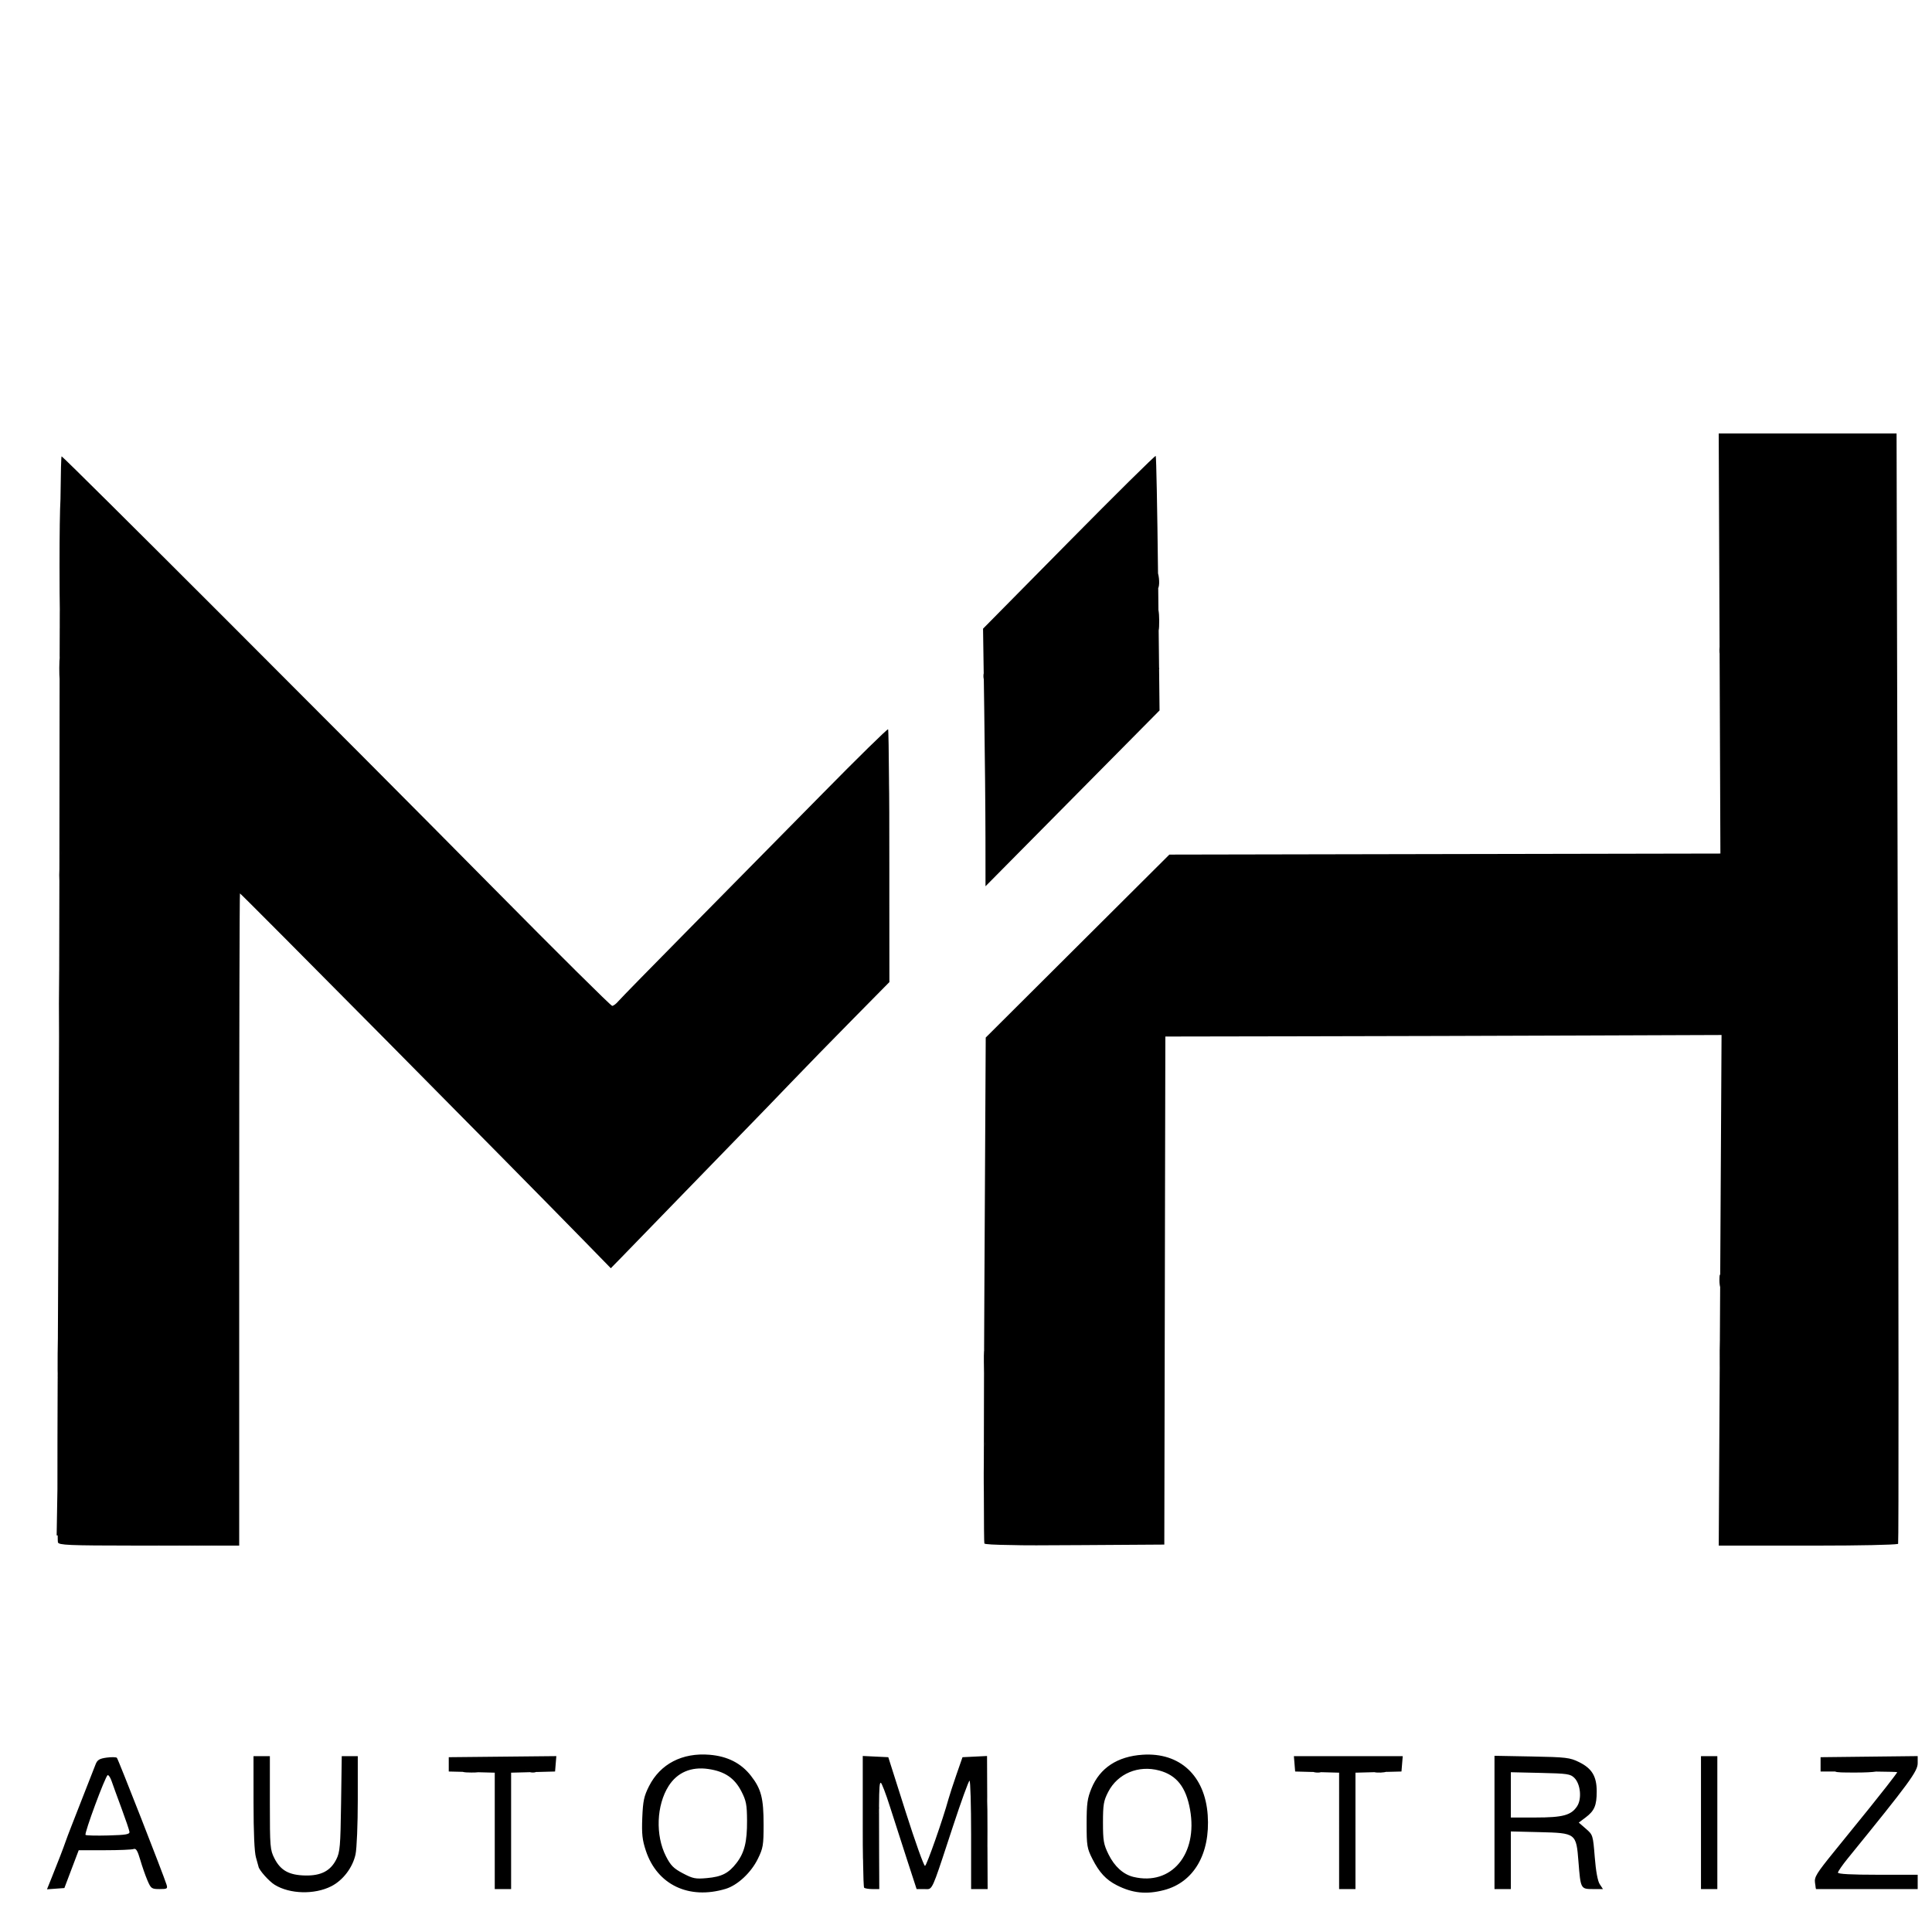 <svg width="945" height="945" viewBox="0 0 945 945" fill="none" xmlns="http://www.w3.org/2000/svg">
<path d="M558.92 858.29C577.1 857.1 589.4 868.53 590.73 887.84C592.03 906.79 583.92 920.7 569.37 924.49C560.75 926.74 553.91 926.04 546.22 922.11C541 919.45 537.67 915.86 534.35 909.3C531.7 904.07 531.5 902.83 531.5 892.08C531.5 882.19 531.85 879.66 533.87 874.75C537.98 864.75 546.58 859.1 558.92 858.29ZM317.45 873.68C322.97 862.77 333.75 857.19 347.1 858.31C355.859 859.04 362.5 862.42 367.31 868.59C372.33 875.03 373.5 879.56 373.5 892.5C373.5 902.53 373.25 904 370.69 909.21C367.36 916.01 360.74 922.16 354.9 923.91C336.931 929.3 321.45 921.89 315.92 905.271C314.16 899.961 313.84 897.09 314.16 889.11C314.5 880.85 314.99 878.56 317.45 873.68ZM132 881.79C132 903.44 132.11 904.801 134.25 909.021C137.23 914.89 141.38 917.19 149.29 917.36C157.02 917.52 161.66 915.12 164.5 909.47C166.29 905.91 166.53 903.11 166.83 882.25L167.16 859H175V880.45C175 892.25 174.51 904.19 173.91 906.99C172.52 913.48 167.75 919.75 161.99 922.65C153.79 926.79 141.73 926.47 134.36 921.91C131.55 920.18 126.661 914.67 126.44 913C126.4 912.72 125.84 910.7 125.19 908.5C124.44 905.94 124.01 896.29 124.01 881.75L124 859H132V881.79ZM52.17 859.7C54.549 859.38 56.799 859.43 57.18 859.81C57.81 860.46 79.9 916.879 81.43 921.75C82.08 923.83 81.83 924 78.03 924C74.16 924 73.83 923.76 72.11 919.75C71.11 917.41 69.52 912.87 68.59 909.66C67.29 905.21 66.53 903.97 65.37 904.41C64.52 904.74 58.14 905 51.17 905H38.5L34.99 914.25L31.49 923.5L27.24 923.81L22.98 924.12L25.12 918.81C28.26 911.03 31.03 903.85 32 901C32.47 899.62 33.74 896.25 34.82 893.5C35.9 890.75 38.8 883.33 41.27 877C43.739 870.67 46.23 864.33 46.8 862.89C47.63 860.81 48.71 860.17 52.17 859.7ZM428.118 886.567C428.871 887.5 429.754 886.873 429.96 885.16C429.94 890.15 429.96 896.98 430 906.25L430.08 924H426.71C424.85 924 423.03 923.7 422.67 923.33C422.45 923.12 422.26 917.91 422.13 910.07C422.222 912.942 422.375 914.908 422.627 916.221C422.053 913.217 422 906.8 422 893.95C422 892.102 422.004 890.395 422.007 888.819C422.005 889.84 422.001 890.916 422 892.05V858.9L434.49 859.5L442.99 886.23C447.67 900.94 451.93 912.829 452.46 912.66C453.31 912.4 461.29 889.64 463.92 880C464.45 878.08 466.21 872.67 467.83 868L470.79 859.5L476.79 859.21L482.79 858.91L482.89 881.05C482.867 880.157 482.84 879.357 482.809 878.641C482.954 882.02 483 887.267 483 895.26C483 902.747 482.976 907.758 482.865 911.146C482.933 909.09 482.972 906.435 482.99 902.99L483.08 924H475V897.5C475 882.926 474.65 871.009 474.23 871C473.81 871 470.17 881.01 466.15 893.25C457.61 919.21 456.44 923.39 454.3 923.96C453.89 924.08 453.45 924.05 452.91 924.03C452.64 924.01 452.35 924 452.04 924H448.34L443.7 909.75C441.14 901.91 437.37 890.21 435.32 883.75C433.27 877.29 431.24 872 430.8 872C430.26 872 430.02 873.927 429.96 883.482C429.986 883.74 430 884.038 430 884.38C430 886.66 428.974 887.623 428.118 886.567ZM271.81 862.73L271.5 866.5L262.21 866.75C262.444 866.656 262.649 866.535 262.821 866.392C261.529 867.468 258.277 867.068 256.719 865.589C257.345 866.184 258.244 866.608 259.18 866.83L250 867.07V924H242V867.07L233.944 866.86C233.047 866.965 231.967 867 230.58 867C228.595 867 227.214 866.924 226.317 866.669L219.5 866.5V859.5L272.12 858.97L271.81 862.73ZM685.5 866.5L678.05 866.69C678.245 866.648 678.433 866.599 678.611 866.55C676.747 867.067 673.867 867.196 672.236 866.83L663 867.07V895.53C663 889.977 662.983 885.912 662.92 882.918C662.986 886.068 663 890.404 663 896.41V924H655V896.62C655 894.193 655.001 892.028 655.005 890.098C655.002 891.734 655 893.539 655 895.53V867.07L646.14 866.83C644.508 867.313 641.448 866.881 641.045 865.818C641.195 866.22 641.72 866.53 642.4 866.74L633.5 866.5L632.88 859H686.12L685.5 866.5ZM749.25 859.15C766.079 859.47 767.88 859.69 772.35 861.89C778.67 865 780.99 868.84 781 876.2C781 883.13 779.89 885.74 775.55 888.99L772.23 891.48L775.7 894.49C779.13 897.46 779.18 897.64 780.04 908.35C780.59 915.239 781.47 920.079 782.47 921.6L784.05 924H779.13C773.17 924 773.12 923.9 772.08 910.68C770.98 896.65 770.9 896.6 752.97 896.15L739 895.81V909.06C739 909.776 738.997 910.44 738.996 911.057C738.997 910.689 739 910.303 739 909.9V924H731V858.81L749.25 859.15ZM840 924H832V859H840V924ZM938 862.43C938 866.4 933.93 871.95 903.75 909.07C901.14 912.28 899 915.38 899 915.96C899 916.65 905.62 917 918.5 917H938V924H888.23L888.12 923.25C888.718 923.473 891.579 923.633 895.574 923.734C891.065 923.62 888.001 923.429 888 923.16C888 923.059 888.021 922.959 888.06 922.86L887.771 920.89C887.371 918.15 888.5 916.309 897.16 905.64C914.88 883.82 917.44 880.63 922.75 873.85C925.638 870.162 927.997 867.004 928 866.82C928 866.7 923.766 866.59 917.623 866.53C915.751 866.823 912.28 867 907.88 867C901.097 867 898.456 866.991 897.566 866.468C897.584 866.478 897.601 866.49 897.62 866.5H890.5V859.5L914.25 859.23L938 858.96V862.43ZM908.119 923.862C909.243 923.861 910.373 923.857 911.497 923.851C910.373 923.857 909.243 923.861 908.119 923.862ZM904.283 923.855C905.471 923.861 906.684 923.863 907.904 923.862C906.684 923.863 905.472 923.861 904.283 923.855ZM900.824 923.827C901.883 923.839 902.977 923.848 904.092 923.854C902.977 923.848 901.883 923.839 900.824 923.827ZM912.053 923.848C913.116 923.84 914.173 923.83 915.214 923.817C914.173 923.83 913.116 923.84 912.053 923.848ZM897.445 923.775C898.31 923.792 899.213 923.806 900.146 923.818C899.213 923.806 898.31 923.792 897.445 923.775ZM915.895 923.81C916.863 923.797 917.815 923.781 918.742 923.764C917.815 923.781 916.863 923.797 915.895 923.81ZM919.574 923.749C919.914 923.742 920.251 923.733 920.583 923.726C920.251 923.733 919.914 923.742 919.574 923.749ZM925.698 923.57C924.854 923.605 923.944 923.636 922.981 923.664C923.944 923.636 924.854 923.605 925.698 923.57ZM925.837 923.564C926.23 923.548 926.608 923.53 926.971 923.513C926.608 923.53 926.23 923.548 925.837 923.564ZM927.163 923.504C927.476 923.488 927.776 923.471 928.063 923.454C927.776 923.471 927.476 923.488 927.163 923.504ZM928.38 923.436C928.651 923.419 928.909 923.401 929.153 923.383C928.909 923.401 928.651 923.419 928.38 923.436ZM929.396 923.366C929.658 923.346 929.902 923.324 930.127 923.303C929.902 923.324 929.658 923.346 929.396 923.366ZM930.274 923.289C930.457 923.271 930.625 923.25 930.779 923.23C930.625 923.25 930.457 923.271 930.274 923.289ZM930.992 923.205C931.011 923.202 931.03 923.199 931.049 923.196C931.03 923.199 931.011 923.202 930.992 923.205ZM888.446 922.325C888.407 922.362 888.371 922.399 888.337 922.437C888.371 922.399 888.407 922.362 888.446 922.325ZM890.462 921.282C889.7 921.523 889.036 921.84 888.591 922.201C889.037 921.842 889.701 921.523 890.462 921.282ZM890.987 921.133C890.884 921.159 890.781 921.187 890.68 921.216C890.781 921.187 890.884 921.159 890.987 921.133ZM891.412 921.033C891.365 921.043 891.319 921.054 891.272 921.064C891.319 921.054 891.365 921.043 891.412 921.033ZM895.03 921.01C894.954 920.989 894.875 920.969 894.796 920.952C894.875 920.97 894.954 920.989 895.03 921.01ZM891.953 920.934C891.905 920.941 891.857 920.95 891.81 920.958C891.857 920.95 891.905 920.941 891.953 920.934ZM894.369 920.878C894.344 920.874 894.318 920.871 894.293 920.868C894.318 920.871 894.344 920.874 894.369 920.878ZM892.504 920.863C892.471 920.867 892.439 920.87 892.406 920.874C892.439 920.87 892.471 920.867 892.504 920.863ZM892.822 920.837C892.748 920.842 892.674 920.848 892.6 920.854C892.674 920.848 892.748 920.842 892.822 920.837ZM894.088 920.847C894.075 920.845 894.062 920.844 894.049 920.843C894.062 920.844 894.075 920.845 894.088 920.847ZM893.104 920.822C893.022 920.825 892.939 920.83 892.855 920.835C892.939 920.83 893.022 920.825 893.104 920.822ZM893.826 920.827C893.812 920.826 893.797 920.826 893.782 920.825C893.797 920.826 893.812 920.826 893.826 920.827ZM893.16 920.82C893.228 920.818 893.295 920.818 893.362 920.817C893.295 920.818 893.228 920.818 893.16 920.82ZM893.593 920.819C893.554 920.818 893.515 920.818 893.477 920.817C893.515 920.818 893.554 920.818 893.593 920.819ZM346.47 865.271C338.05 864.041 331.25 866.96 327.03 873.61C321.08 883 320.52 897.72 325.74 907.95C328.04 912.46 329.46 913.9 334.01 916.3C338.91 918.89 340.18 919.14 345.79 918.63C353.03 917.98 356.38 916.27 360.26 911.24C364.14 906.2 365.46 900.88 365.4 890.5C365.36 882.75 364.98 880.77 362.66 876.25C359.3 869.7 354.5 866.441 346.47 865.271ZM567.021 866.01C556.811 863.26 546.67 867.51 542.05 876.49C539.82 880.83 539.5 882.68 539.5 891.47C539.5 900.36 539.81 902.13 542.22 907.04C545.13 912.96 549.46 916.869 554.43 918.06C572.93 922.49 585.99 906.96 582.1 885.17C580.13 874.13 575.54 868.3 567.021 866.01ZM738.188 918.617C738.189 918.616 738.191 918.614 738.192 918.612C738.191 918.614 738.189 918.616 738.188 918.617ZM424.648 918.562C424.682 918.557 424.716 918.551 424.751 918.545C424.716 918.552 424.682 918.557 424.648 918.562ZM424.876 918.521C424.938 918.506 425.002 918.49 425.066 918.473C425.002 918.49 424.938 918.506 424.876 918.521ZM425.202 918.433C425.254 918.417 425.307 918.401 425.36 918.384C425.307 918.401 425.254 918.417 425.202 918.433ZM481.466 918.404C481.477 918.396 481.488 918.388 481.499 918.379C481.488 918.388 481.477 918.396 481.466 918.404ZM481.571 918.318C481.59 918.302 481.608 918.286 481.626 918.269C481.608 918.286 481.59 918.302 481.571 918.318ZM738.459 918.307C738.463 918.3 738.467 918.294 738.471 918.288C738.467 918.294 738.463 918.3 738.459 918.307ZM481.69 918.204C481.703 918.191 481.715 918.178 481.728 918.164C481.715 918.178 481.703 918.191 481.69 918.204ZM738.539 918.153C738.543 918.145 738.547 918.136 738.551 918.127C738.547 918.136 738.543 918.145 738.539 918.153ZM481.804 918.074C481.812 918.063 481.821 918.051 481.829 918.04C481.821 918.051 481.812 918.063 481.804 918.074ZM738.593 918.019C738.603 917.992 738.614 917.965 738.623 917.937C738.614 917.965 738.603 917.992 738.593 918.019ZM738.655 917.831C738.664 917.8 738.672 917.768 738.681 917.735C738.672 917.768 738.664 917.8 738.655 917.831ZM738.711 917.613C738.72 917.572 738.729 917.529 738.738 917.484C738.729 917.529 738.72 917.572 738.711 917.613ZM482.145 917.465C482.154 917.442 482.163 917.42 482.172 917.396C482.163 917.42 482.154 917.442 482.145 917.465ZM738.761 917.366C738.772 917.305 738.782 917.242 738.792 917.176C738.782 917.242 738.772 917.305 738.761 917.366ZM482.223 917.252C482.232 917.224 482.242 917.195 482.251 917.165C482.242 917.195 482.232 917.224 482.223 917.252ZM738.872 916.474C738.89 916.265 738.905 916.039 738.918 915.793C738.905 916.039 738.89 916.265 738.872 916.474ZM422.761 916.818C422.787 916.92 422.815 917.017 422.843 917.108C422.815 917.017 422.787 916.92 422.761 916.818ZM482.304 916.988C482.312 916.958 482.32 916.928 482.328 916.896C482.32 916.928 482.312 916.958 482.304 916.988ZM422.646 916.312C422.677 916.468 422.708 916.613 422.742 916.75C422.708 916.613 422.676 916.468 422.646 916.312ZM482.373 916.719C482.392 916.638 482.41 916.555 482.428 916.467C482.41 916.555 482.392 916.638 482.373 916.719ZM482.56 915.663C482.521 915.951 482.479 916.209 482.433 916.44C482.479 916.209 482.521 915.951 482.56 915.663ZM482.572 915.568C482.584 915.475 482.596 915.379 482.607 915.28C482.596 915.379 482.584 915.475 482.572 915.568ZM738.935 915.438C738.943 915.235 738.952 915.02 738.958 914.793C738.952 915.02 738.943 915.235 738.935 915.438ZM482.68 914.567C482.688 914.474 482.695 914.379 482.703 914.281C482.695 914.379 482.688 914.474 482.68 914.567ZM738.964 914.567C738.971 914.288 738.976 913.99 738.98 913.673C738.976 913.99 738.971 914.288 738.964 914.567ZM482.761 913.477C482.768 913.362 482.774 913.245 482.78 913.125C482.774 913.245 482.768 913.362 482.761 913.477ZM738.984 913.429C738.988 913.129 738.99 912.812 738.992 912.479C738.99 912.812 738.988 913.129 738.984 913.429ZM482.809 912.569C482.826 912.202 482.842 911.812 482.856 911.396C482.842 911.812 482.826 912.202 482.809 912.569ZM54.61 871.25C54.01 869.46 53.13 868.12 52.67 868.28C51.549 868.652 41.132 896.785 41.84 897.51C42.15 897.81 47.15 897.94 52.95 897.78C61.63 897.55 63.47 897.23 63.32 896C63.22 895.17 61.47 890 59.43 884.5C57.39 879 55.22 873.04 54.61 871.25ZM655.016 886.517C655.011 887.346 655.008 888.232 655.006 889.177C655.008 888.232 655.011 887.346 655.016 886.517ZM739 877.93C738.999 877.784 738.997 877.641 738.996 877.501C738.999 877.76 739 878.029 739 878.31V889H751.03C764.46 889 768.52 887.9 771.41 883.5C773.79 879.87 773.1 872.66 770.09 869.64C768.14 867.69 766.689 867.47 753.48 867.18L739 866.85V877.93ZM427.932 886.299C427.954 886.336 427.977 886.372 428 886.406C427.977 886.372 427.954 886.336 427.932 886.299ZM427.759 885.974C427.81 886.083 427.863 886.184 427.917 886.275C427.863 886.184 427.81 886.083 427.759 885.974ZM656.79 873.775C655.381 874.231 655.081 875.294 655.018 886.187C655.083 875.309 655.385 874.234 656.785 873.777L656.79 873.775ZM422.021 884.5C422.019 884.977 422.016 885.47 422.014 885.979C422.016 885.47 422.019 884.977 422.021 884.5ZM422.039 882.23C422.036 882.506 422.034 882.787 422.031 883.075C422.034 882.787 422.036 882.506 422.039 882.23ZM429.736 882.591C429.734 882.587 429.733 882.583 429.73 882.579C429.733 882.583 429.734 882.587 429.736 882.591ZM662.912 882.549C662.902 882.093 662.888 881.663 662.875 881.257C662.888 881.663 662.902 882.093 662.912 882.549ZM429.688 882.509C429.672 882.485 429.657 882.463 429.641 882.441C429.657 882.463 429.672 882.485 429.688 882.509ZM429.49 882.289C429.481 882.282 429.472 882.276 429.463 882.27C429.472 882.276 429.481 882.282 429.49 882.289ZM428.447 882.177C428.386 882.189 428.323 882.205 428.257 882.222C428.323 882.205 428.386 882.189 428.447 882.177ZM428.647 882.143C428.609 882.148 428.57 882.155 428.53 882.162C428.57 882.155 428.609 882.148 428.647 882.143ZM429.201 882.156C429.164 882.147 429.125 882.138 429.085 882.133C429.125 882.138 429.164 882.147 429.201 882.156ZM428.838 882.125C428.807 882.126 428.776 882.129 428.744 882.132C428.776 882.129 428.807 882.126 428.838 882.125ZM428.926 882.123C428.966 882.123 429.005 882.126 429.042 882.13C429.005 882.127 428.966 882.123 428.926 882.123ZM662.863 880.865C662.849 880.482 662.832 880.122 662.815 879.783C662.832 880.122 662.849 880.482 662.863 880.865ZM422.07 879.825C422.066 880.104 422.061 880.391 422.057 880.686C422.061 880.391 422.066 880.104 422.07 879.825ZM662.795 879.35C662.787 879.205 662.778 879.064 662.77 878.928C662.778 879.064 662.787 879.205 662.795 879.35ZM662.756 878.718C662.75 878.634 662.743 878.551 662.737 878.471C662.743 878.551 662.75 878.634 662.756 878.718ZM422.108 877.93C422.103 878.14 422.097 878.357 422.093 878.579C422.097 878.357 422.103 878.14 422.108 877.93ZM482.796 878.358C482.778 877.973 482.759 877.613 482.738 877.277C482.759 877.613 482.778 877.973 482.796 878.358ZM738.993 877.277C738.991 877.126 738.989 876.979 738.986 876.836C738.989 876.979 738.991 877.126 738.993 877.277ZM482.731 877.177C482.709 876.819 482.684 876.488 482.657 876.185C482.684 876.488 482.709 876.819 482.731 877.177ZM422.16 876.208C422.154 876.382 422.147 876.562 422.141 876.746C422.147 876.562 422.154 876.382 422.16 876.208ZM662.544 876.684C662.538 876.644 662.531 876.606 662.524 876.567C662.531 876.606 662.538 876.644 662.544 876.684ZM738.979 876.554C738.976 876.428 738.973 876.305 738.969 876.185C738.973 876.305 738.976 876.428 738.979 876.554ZM482.6 875.584C482.609 875.674 482.619 875.767 482.628 875.862C482.619 875.767 482.609 875.674 482.6 875.584ZM738.957 875.845C738.951 875.689 738.943 875.539 738.936 875.395C738.943 875.539 738.951 875.689 738.957 875.845ZM738.93 875.286C738.92 875.119 738.909 874.96 738.897 874.808C738.909 874.96 738.92 875.119 738.93 875.286ZM422.22 874.874C422.214 874.977 422.207 875.081 422.202 875.188C422.207 875.081 422.214 874.977 422.22 874.874ZM738.889 874.692C738.878 874.562 738.865 874.437 738.853 874.317C738.865 874.437 738.878 874.562 738.889 874.692ZM479.97 874.338H479.971H479.97ZM738.84 874.195C738.825 874.064 738.807 873.94 738.79 873.822C738.807 873.94 738.825 874.064 738.84 874.195ZM738.713 873.38C738.693 873.283 738.671 873.193 738.648 873.109C738.671 873.193 738.693 873.283 738.713 873.38ZM482.206 873.587C482.2 873.573 482.194 873.559 482.188 873.545C482.194 873.559 482.2 873.573 482.206 873.587ZM482.106 873.373C482.103 873.367 482.1 873.361 482.097 873.354C482.1 873.361 482.103 873.367 482.106 873.373ZM482.057 873.29C482.044 873.271 482.032 873.254 482.02 873.237C482.032 873.254 482.044 873.271 482.057 873.29ZM481.966 873.173C481.949 873.154 481.932 873.137 481.914 873.121C481.932 873.137 481.949 873.154 481.966 873.173ZM481.717 873.016C481.776 873.031 481.831 873.058 481.885 873.099C481.831 873.058 481.775 873.031 481.717 873.016ZM738.632 873.044C738.61 872.969 738.586 872.9 738.562 872.836C738.586 872.9 738.61 872.969 738.632 873.044ZM481.693 873.01C481.663 873.004 481.631 873 481.6 873C481.631 873 481.663 873.004 481.693 873.01ZM738.135 872.251C738.294 872.321 738.428 872.491 738.54 872.771C738.428 872.491 738.295 872.321 738.135 872.251ZM738.063 872.227C738.05 872.223 738.037 872.222 738.023 872.22C738.037 872.222 738.05 872.223 738.063 872.227ZM423.492 870.639C423.473 870.633 423.454 870.625 423.436 870.62C423.454 870.625 423.473 870.633 423.492 870.639ZM423.123 870.629C423.118 870.631 423.112 870.632 423.106 870.634C423.112 870.632 423.118 870.631 423.123 870.629ZM423.319 870.603C423.335 870.604 423.35 870.607 423.365 870.609C423.35 870.607 423.335 870.604 423.319 870.603ZM423.24 870.604C423.23 870.605 423.219 870.604 423.209 870.605C423.219 870.604 423.23 870.605 423.24 870.604ZM671.87 866.732C671.914 866.746 671.96 866.76 672.007 866.772C671.96 866.76 671.914 866.746 671.87 866.732ZM671.611 866.639C671.666 866.662 671.723 866.684 671.784 866.705C671.723 866.684 671.666 866.662 671.611 866.639ZM671.413 866.542C671.459 866.568 671.507 866.593 671.56 866.616C671.507 866.593 671.459 866.568 671.413 866.542ZM680.313 865.608C680.105 865.992 679.475 866.307 678.634 866.543C679.465 866.31 680.091 866.003 680.306 865.624L680.313 865.608ZM671.301 866.475C671.319 866.487 671.338 866.499 671.357 866.511C671.338 866.499 671.319 866.487 671.301 866.475ZM671.162 866.359C671.177 866.375 671.194 866.39 671.211 866.405C671.194 866.39 671.177 866.375 671.162 866.359ZM262.977 866.243C263.018 866.198 263.057 866.152 263.093 866.104C263.057 866.152 263.018 866.198 262.977 866.243ZM671.113 866.304C671.123 866.316 671.133 866.329 671.145 866.341C671.133 866.329 671.123 866.316 671.113 866.304ZM897.333 866.275C897.344 866.289 897.357 866.302 897.37 866.315C897.357 866.302 897.344 866.289 897.333 866.275ZM671.063 866.23C671.073 866.246 671.082 866.263 671.093 866.278C671.082 866.263 671.073 866.246 671.063 866.23ZM897.27 866.184C897.28 866.202 897.291 866.22 897.304 866.237C897.291 866.22 897.28 866.202 897.27 866.184ZM671.024 866.146C671.032 866.169 671.041 866.191 671.053 866.213C671.041 866.191 671.032 866.169 671.024 866.146ZM263.28 865.75C263.236 865.873 263.176 865.987 263.102 866.092C263.176 865.987 263.237 865.874 263.28 865.75ZM919.104 866.084C919.11 866.078 919.114 866.073 919.118 866.067C919.114 866.073 919.109 866.078 919.104 866.084ZM919.132 866.046C919.141 866.03 919.148 866.016 919.15 866C919.148 866.016 919.14 866.03 919.132 866.046ZM897.173 865.809C897.174 865.836 897.175 865.863 897.178 865.889C897.175 865.863 897.174 865.836 897.173 865.809ZM641.024 865.755C641.027 865.765 641.03 865.776 641.033 865.786C641.03 865.776 641.027 865.765 641.024 865.755ZM897.175 865.666C897.173 865.696 897.172 865.726 897.172 865.755C897.172 865.726 897.173 865.696 897.175 865.666ZM641.006 865.67C641.007 865.675 641.008 865.68 641.009 865.685C641.008 865.68 641.007 865.675 641.006 865.67ZM897.187 865.563C897.184 865.586 897.18 865.608 897.178 865.63C897.18 865.608 897.184 865.586 897.187 865.563ZM256.554 865.42C256.599 865.469 256.646 865.518 256.694 865.565C256.645 865.518 256.599 865.469 256.554 865.42ZM237.552 865.45C237.574 865.433 237.595 865.416 237.617 865.398C237.595 865.416 237.574 865.433 237.552 865.45ZM897.26 865.182C897.24 865.265 897.224 865.344 897.21 865.419C897.224 865.344 897.24 865.264 897.26 865.182ZM224.97 865.351C224.971 865.36 224.972 865.369 224.974 865.378C224.972 865.369 224.971 865.36 224.97 865.351ZM256.408 865.249C256.442 865.291 256.476 865.333 256.512 865.374C256.476 865.333 256.442 865.291 256.408 865.249ZM224.955 865.115C224.955 865.156 224.957 865.197 224.959 865.236C224.957 865.197 224.955 865.156 224.955 865.115ZM256.23 865C256.269 865.062 256.311 865.122 256.355 865.182C256.311 865.122 256.269 865.062 256.23 865ZM897.37 864.75C897.338 864.869 897.308 864.982 897.281 865.089C897.308 864.982 897.338 864.869 897.37 864.75ZM238.12 864.978C238.14 864.96 238.159 864.943 238.179 864.926C238.159 864.943 238.14 864.96 238.12 864.978ZM224.986 864.695C224.979 864.75 224.971 864.804 224.967 864.856C224.972 864.804 224.979 864.75 224.986 864.695ZM238.415 864.71C238.463 864.665 238.512 864.62 238.561 864.574C238.512 864.62 238.463 864.665 238.415 864.71ZM225.032 864.418C225.019 864.483 225.009 864.546 224.999 864.607C225.009 864.546 225.019 864.483 225.032 864.418ZM238.78 864.363C238.9 864.247 239.024 864.126 239.15 864C239.024 864.127 238.9 864.247 238.78 864.363ZM225.355 863.275C225.224 863.656 225.123 863.999 225.056 864.308C225.124 863.999 225.225 863.656 225.355 863.275ZM225.61 862.58C225.524 862.802 225.447 863.014 225.377 863.215C225.447 863.014 225.525 862.802 225.61 862.58ZM29.58 244.188C29.73 230.402 29.92 223.147 30.14 223.21C31.39 223.63 170.24 362.45 241.71 434.75C272.835 466.235 298.802 491.992 299.43 492C300.05 492 301.4 490.99 302.43 489.75C303.47 488.51 319.21 472.42 337.41 454C355.62 435.58 384.76 406.02 402.17 388.33C419.574 370.646 434.07 356.419 434.39 356.72C434.57 356.91 434.75 367.46 434.86 383.38C434.848 382.567 434.833 381.803 434.818 381.084C434.979 388.912 435 402.177 435 424.63V441.79L435.03 480.37L417.2 498.44C407.39 508.37 393.55 522.57 386.43 530C379.32 537.42 371.02 546.01 368 549.08C364.98 552.15 350.35 567.21 335.5 582.54C320.65 597.86 306.31 612.64 303.63 615.37L298.77 620.33L286.16 607.41C250.423 570.813 117.913 437.023 117.37 437C117.17 437 117 508.77 117 596.5V756H72.97C103.235 756 110.179 755.807 110.928 754.785C110.172 755.807 103.148 756 72.42 756C71.651 756 70.897 755.998 70.156 755.998C70.593 755.998 71.034 756 71.481 756C70.92 756 70.366 755.998 69.819 755.998C68.627 755.997 67.472 755.997 66.352 755.995C33.199 755.976 28.835 755.744 28.33 754.42C28.28 754.29 28.24 753.11 28.21 751H27.71L28.09 728.5C28.08 713.98 28.12 694.3 28.21 671.91C28.287 674.864 28.45 676.477 28.726 677.361C28.074 675.264 28.058 669.064 28.36 650.63C28.33 651.96 28.31 653.24 28.3 654.45C28.32 650.09 28.34 645.66 28.37 641.17C28.56 608.256 28.739 558.739 28.879 506.88C28.686 485.896 28.962 461.876 29.72 451.82C29.349 456.73 29.091 464.97 28.95 474.56C28.99 459.816 29.009 445.121 29.039 430.797C28.942 429.192 28.95 427.151 29.05 425.076C29.07 408.005 29.09 391.523 29.1 376.2C29.11 360.41 29.12 345.68 29.15 332.1C29.154 332.144 29.158 332.188 29.162 332.231C29.046 330.915 29 329.132 29 326.73C29 324.264 29.116 322.081 29.316 320.423C29.262 320.866 29.212 321.347 29.17 321.86C29.19 313.46 29.22 305.55 29.24 298.14C29.347 305.285 29.525 310.027 29.777 312.57C29.328 308.01 29.12 296.377 29.12 276.51C29.12 260.673 29.286 249.375 29.58 244.188ZM481.22 715.672C481.22 703.146 481.25 688.202 481.31 671.72L481.35 674.5L481.24 666C481.194 661.686 481.341 659.361 481.673 659.157C481.534 659.24 481.427 659.69 481.35 660.5C481.39 650.94 481.44 640.96 481.49 630.71L482.15 507.5L527.06 462.75L571.97 418.01L706.74 417.75L841.5 417.5L841.18 336.719C841.154 335.824 841.153 334.816 841.17 333.679L841.11 319.81C841.118 319.868 841.13 319.923 841.14 319.975C841.06 319.53 841.024 318.816 841.021 317.81C841.018 317.278 841.047 316.752 841.1 316.26L841.09 314.75L840.68 212H927.67L928.31 483.13C928.37 506.24 928.42 528.71 928.46 550.18C928.42 530.42 928.37 509.83 928.32 488.7C928.68 634.74 928.73 754.63 928.43 755.12C928.428 755.123 928.423 755.125 928.42 755.128V755.13C928.39 755.18 928.14 755.23 927.7 755.28C927.952 755.251 928.138 755.219 928.26 755.188C926.377 755.636 909.409 756 889.16 756H840.69L841.17 668.74C841.167 668.434 841.162 668.123 841.16 667.81C841.118 662.6 841.152 658.21 841.253 654.858C841.249 654.991 841.244 655.124 841.24 655.26L841.37 631.12L841.38 629.57C841.415 629.705 841.454 629.826 841.491 629.935C841.211 629.133 841.015 627.61 841.03 626.08C841.05 624.187 841.13 623.378 841.41 623.429L842.06 506.25L773.28 506.5C735.45 506.65 674.24 506.82 637.25 506.88L570.01 507L569.846 584.232C569.825 597.978 569.792 614.34 569.75 633.82L569.5 755.5L529.25 755.76C510.221 755.885 500.16 755.927 494.855 755.727C494.959 755.731 495.063 755.736 495.17 755.74C486.2 755.62 481.731 755.37 481.48 754.97C481.341 754.741 481.251 745.414 481.23 729.899C481.21 728.545 481.192 727.076 481.18 725.5C481.155 721.939 481.17 718.604 481.22 715.672ZM494.005 755.689C494.244 755.701 494.495 755.712 494.757 755.723C494.495 755.712 494.244 755.701 494.005 755.689ZM493.158 755.644C493.324 755.654 493.496 755.663 493.675 755.673C493.496 755.663 493.324 755.654 493.158 755.644ZM492.446 755.594C492.552 755.602 492.662 755.609 492.774 755.617C492.662 755.609 492.552 755.602 492.446 755.594ZM491.802 755.537C491.862 755.543 491.923 755.549 491.985 755.555C491.923 755.549 491.862 755.543 491.802 755.537ZM491.206 755.47C491.269 755.478 491.334 755.484 491.4 755.492C491.334 755.484 491.269 755.478 491.206 755.47ZM490.737 755.4C490.767 755.405 490.798 755.409 490.829 755.414C490.798 755.409 490.767 755.405 490.737 755.4ZM490.301 755.316C490.347 755.327 490.396 755.336 490.445 755.346C490.396 755.336 490.347 755.327 490.301 755.316ZM489.967 755.231C490.002 755.242 490.039 755.25 490.076 755.26C490.039 755.25 490.002 755.242 489.967 755.231ZM34.97 755.213C34.995 755.219 35.02 755.226 35.046 755.231C35.02 755.226 34.995 755.219 34.97 755.213ZM489.685 755.135C489.707 755.144 489.731 755.151 489.755 755.16C489.731 755.151 489.707 755.144 489.685 755.135ZM489.568 755.085C489.573 755.087 489.578 755.09 489.583 755.092C489.578 755.09 489.573 755.087 489.568 755.085ZM489.454 755.026C489.474 755.037 489.494 755.048 489.516 755.059C489.494 755.048 489.474 755.037 489.454 755.026ZM489.281 754.909C489.299 754.924 489.317 754.937 489.337 754.951C489.317 754.937 489.299 754.924 489.281 754.909ZM489.17 754.798C489.176 754.805 489.182 754.812 489.188 754.819C489.182 754.812 489.176 754.805 489.17 754.798ZM489.121 754.732C489.13 754.747 489.141 754.76 489.151 754.773C489.141 754.76 489.13 754.747 489.121 754.732ZM489.036 754.541C489.047 754.58 489.062 754.617 489.079 754.653C489.062 754.617 489.047 754.58 489.036 754.541ZM489.008 754.388C489.009 754.398 489.012 754.409 489.014 754.419C489.012 754.408 489.009 754.396 489.008 754.385V754.388ZM485.02 741.53H485.021H485.02ZM481.723 740.501C481.735 740.517 481.746 740.517 481.759 740.508C481.746 740.517 481.735 740.516 481.723 740.501ZM481.79 740.461C481.808 740.42 481.826 740.355 481.844 740.266C481.825 740.355 481.808 740.42 481.79 740.461ZM481.604 739.961C481.61 740.005 481.615 740.047 481.62 740.086C481.615 740.047 481.61 740.005 481.604 739.961ZM481.883 740.043C481.904 739.897 481.928 739.716 481.95 739.5C481.928 739.716 481.905 739.897 481.883 740.043ZM481.289 712.677C481.281 712.966 481.272 713.262 481.265 713.562C481.272 713.262 481.281 712.966 481.289 712.677ZM481.345 710.879C481.335 711.154 481.327 711.435 481.317 711.723C481.327 711.435 481.335 711.154 481.345 710.879ZM481.451 708.563C481.426 709.029 481.402 709.525 481.38 710.05C481.402 709.525 481.426 709.029 481.451 708.563ZM481.75 705.021C481.65 705.708 481.563 706.702 481.486 707.952C481.563 706.702 481.651 705.708 481.75 705.021ZM481.793 704.74C481.784 704.795 481.776 704.852 481.767 704.911C481.778 704.836 481.789 704.766 481.801 704.699L481.793 704.74ZM481.871 704.362C481.866 704.385 481.859 704.408 481.854 704.433C481.859 704.408 481.866 704.385 481.871 704.362ZM481.943 704.117C481.933 704.143 481.925 704.172 481.915 704.203C481.925 704.172 481.933 704.143 481.943 704.117ZM481.964 704.067C481.96 704.076 481.956 704.085 481.952 704.095C481.968 704.056 481.984 704.025 482 704L481.964 704.067ZM841.789 683.138C841.791 683.137 841.792 683.136 841.794 683.136C841.792 683.136 841.791 683.138 841.789 683.138ZM841.773 683.134C841.775 683.135 841.777 683.135 841.778 683.136C841.777 683.135 841.775 683.135 841.773 683.134ZM841.758 683.118C841.759 683.12 841.761 683.122 841.763 683.124C841.761 683.122 841.759 683.12 841.758 683.118ZM841.725 683.047C841.729 683.06 841.736 683.071 841.74 683.081C841.736 683.071 841.729 683.06 841.725 683.047ZM841.853 683.035C841.857 683.022 841.86 683.006 841.864 682.99C841.86 683.006 841.857 683.022 841.853 683.035ZM841.691 682.92C841.678 682.858 841.665 682.783 841.651 682.696C841.665 682.783 841.678 682.858 841.691 682.92ZM841.569 681.983C841.582 682.121 841.597 682.247 841.609 682.36C841.597 682.247 841.582 682.121 841.569 681.983ZM841.516 681.292C841.525 681.42 841.535 681.541 841.544 681.656C841.535 681.541 841.525 681.42 841.516 681.292ZM841.456 680.331C841.466 680.509 841.476 680.679 841.486 680.842C841.476 680.679 841.466 680.509 841.456 680.331ZM841.41 679.403C841.416 679.541 841.423 679.675 841.43 679.806C841.423 679.675 841.416 679.541 841.41 679.403ZM841.357 678.113C841.365 678.31 841.372 678.501 841.38 678.687C841.372 678.501 841.365 678.31 841.357 678.113ZM29.3 678.267C29.309 678.273 29.318 678.28 29.327 678.285C29.318 678.28 29.309 678.273 29.3 678.267ZM29.159 678.157C29.176 678.173 29.192 678.189 29.209 678.203C29.192 678.189 29.176 678.173 29.159 678.157ZM29.045 678.03C29.062 678.052 29.078 678.073 29.095 678.093C29.078 678.073 29.062 678.052 29.045 678.03ZM28.939 677.869C28.955 677.899 28.972 677.927 28.989 677.953C28.972 677.927 28.955 677.899 28.939 677.869ZM28.838 677.667C28.856 677.708 28.874 677.747 28.893 677.784C28.874 677.747 28.856 677.708 28.838 677.667ZM28.749 677.434C28.767 677.489 28.787 677.54 28.807 677.589C28.787 677.54 28.767 677.488 28.749 677.434ZM841.313 676.761C841.32 676.982 841.327 677.198 841.334 677.409C841.327 677.198 841.32 676.982 841.313 676.761ZM481.794 659.172C481.787 659.167 481.78 659.163 481.773 659.159C481.78 659.163 481.787 659.167 481.794 659.172ZM481.709 659.145C481.698 659.146 481.687 659.149 481.677 659.154C481.687 659.148 481.698 659.146 481.709 659.145ZM481.725 659.144C481.733 659.144 481.741 659.146 481.749 659.148C481.741 659.146 481.733 659.144 481.725 659.144ZM841.305 653.343C841.295 653.577 841.288 653.819 841.279 654.066C841.288 653.819 841.295 653.578 841.305 653.343ZM841.783 647.975C841.594 648.718 841.446 650.291 841.339 652.585C841.447 650.294 841.596 648.719 841.783 647.975ZM841.88 647.676C841.867 647.704 841.856 647.736 841.844 647.771C841.856 647.736 841.868 647.704 841.88 647.676ZM841.937 647.565C841.93 647.575 841.926 647.586 841.92 647.597C841.926 647.586 841.93 647.575 841.937 647.565ZM841.676 630.336C841.7 630.372 841.724 630.404 841.75 630.43C841.725 630.404 841.7 630.373 841.676 630.336ZM841.534 630.052C841.551 630.095 841.569 630.135 841.587 630.173C841.569 630.135 841.551 630.095 841.534 630.052ZM841.581 623.538C841.678 623.635 841.793 623.792 841.927 624.007C841.793 623.791 841.68 623.633 841.581 623.538ZM841.552 623.51C841.547 623.505 841.541 623.501 841.536 623.497C841.541 623.501 841.547 623.505 841.552 623.51ZM322.77 584.43H322.771H322.77ZM251.02 567.3H251.021H251.02ZM482.007 560.082H482.008H482.007ZM31.477 548.104H31.477H31.477ZM30.462 543.61C30.478 543.651 30.494 543.688 30.51 543.72C30.494 543.688 30.478 543.651 30.462 543.61ZM30.42 543.489C30.426 543.509 30.433 543.528 30.439 543.546C30.433 543.528 30.426 543.509 30.42 543.489ZM30.332 543.16C30.336 543.176 30.339 543.192 30.343 543.208C30.339 543.192 30.336 543.176 30.332 543.16ZM30.23 542.642C30.248 542.75 30.268 542.852 30.287 542.947C30.268 542.852 30.248 542.75 30.23 542.642ZM30.139 542.06C30.157 542.193 30.176 542.319 30.195 542.438C30.176 542.319 30.157 542.193 30.139 542.06ZM30.037 541.264C30.061 541.474 30.086 541.673 30.11 541.86C30.086 541.673 30.061 541.474 30.037 541.264ZM29.885 539.714C29.889 539.757 29.893 539.8 29.896 539.843C29.893 539.8 29.889 539.757 29.885 539.714ZM485.951 537.326C485.888 536.996 485.823 536.689 485.756 536.408C485.823 536.689 485.888 536.996 485.951 537.326ZM29.517 533.872C29.519 533.922 29.523 533.972 29.525 534.022C29.523 533.972 29.519 533.922 29.517 533.872ZM569.651 523.592C569.649 523.474 569.646 523.358 569.644 523.243C569.646 523.358 569.649 523.474 569.651 523.592ZM569.605 521.696C569.602 521.552 569.597 521.409 569.593 521.269C569.597 521.409 569.602 521.552 569.605 521.696ZM569.363 516.062C569.361 516.031 569.359 516.001 569.356 515.971C569.359 516.001 569.361 516.031 569.363 516.062ZM569.305 515.31C569.295 515.192 569.285 515.078 569.274 514.968C569.285 515.078 569.295 515.192 569.305 515.31ZM568.638 511.941C568.627 511.925 568.617 511.91 568.606 511.896C568.617 511.91 568.627 511.925 568.638 511.941ZM568.393 511.677C568.383 511.67 568.375 511.663 568.365 511.657C568.375 511.663 568.383 511.67 568.393 511.677ZM568.161 511.555C568.109 511.535 568.055 511.518 568 511.5C568.055 511.517 568.109 511.535 568.161 511.555ZM292.521 495.81H292.52H292.521ZM282.97 488.426H282.969H282.97ZM168.053 487.279H168.054H168.053ZM168.02 486.81H168.021H168.02ZM311.153 486.274H311.154H311.153ZM168.086 486.108H168.087H168.086ZM312.442 484.898H312.443H312.442ZM313.109 483.995C313.074 483.999 313.038 484 313 484C312.962 484 312.925 484.001 312.89 484.005C312.925 484.001 312.962 484 313 484C313.038 484 313.074 483.999 313.109 483.995ZM313.442 482.898C313.459 482.932 313.479 482.966 313.5 483C313.521 483.034 313.54 483.068 313.557 483.102C313.54 483.068 313.521 483.034 313.5 483C313.479 482.966 313.459 482.932 313.442 482.898ZM152.457 462.562H152.458H152.457ZM151.442 460.181H151.443H151.442ZM338.893 457.516H338.894H338.893ZM345.781 454.152H345.782H345.781ZM29.848 450.314C29.811 450.698 29.775 451.111 29.74 451.553C29.775 451.111 29.811 450.698 29.848 450.314ZM347.589 449.821H347.59H347.589ZM30.148 447.982C30.06 448.441 29.978 449.053 29.898 449.804C29.977 449.053 30.061 448.441 30.148 447.982ZM350.26 449.17H350.261H350.26ZM30.244 447.548C30.214 447.663 30.186 447.795 30.156 447.944C30.185 447.795 30.214 447.663 30.244 447.548ZM30.325 447.288C30.314 447.32 30.303 447.354 30.291 447.391C30.302 447.354 30.314 447.32 30.325 447.288ZM30.389 447.143C30.381 447.156 30.374 447.17 30.367 447.186C30.374 447.17 30.381 447.156 30.389 447.143ZM30.45 447.05C30.436 447.066 30.422 447.087 30.407 447.11C30.422 447.087 30.436 447.066 30.45 447.05ZM29.797 433.99C29.818 433.996 29.839 434 29.86 434C29.839 434 29.818 433.996 29.797 433.99ZM29.757 433.972C29.767 433.977 29.776 433.984 29.787 433.987C29.776 433.984 29.767 433.977 29.757 433.972ZM29.686 433.924C29.695 433.932 29.704 433.94 29.713 433.946C29.704 433.94 29.695 433.932 29.686 433.924ZM29.616 433.848C29.625 433.859 29.633 433.869 29.642 433.879C29.633 433.869 29.625 433.859 29.616 433.848ZM29.553 433.75C29.56 433.763 29.568 433.774 29.575 433.786C29.568 433.774 29.56 433.763 29.553 433.75ZM565.3 223C565.57 223.26 566.069 248.669 566.429 280.459C567.245 283.462 567.191 287.971 566 288.12C566.2 288.1 566.381 287.95 566.521 287.69L566.629 298.39C566.854 299.589 567 301.391 567 303.38C567 305.836 566.948 307.384 566.74 308.386L566.94 326.5C566.919 326.43 566.892 326.361 566.862 326.291C567.073 326.795 567.085 327.302 566.849 327.632C566.889 327.576 566.924 327.516 566.95 327.45L567.17 347.5L482.04 433.5L482.02 410C482.01 397.08 481.74 368.73 481.42 347L481.21 332.326C481.095 331.754 481.022 331.196 481.021 330.72C481.013 329.985 481.098 329.378 481.289 328.875C481.239 329.006 481.196 329.145 481.16 329.29L480.84 307.5L522.81 265C545.887 241.623 565.006 222.734 565.3 223ZM29.222 432.576C29.269 432.867 29.323 433.12 29.385 433.328C29.323 433.12 29.269 432.867 29.222 432.576ZM29.135 431.923C29.149 432.056 29.166 432.183 29.183 432.306C29.166 432.183 29.15 432.056 29.135 431.923ZM30.51 415.64C29.813 416.959 29.32 420.496 29.104 424.11C29.326 420.493 29.819 416.961 30.51 415.64ZM484.941 410.281H484.942H484.941ZM393.02 405.03H393.021H393.02ZM409.27 387.92C409.31 388.076 409.344 388.228 409.371 388.376H409.372C409.345 388.228 409.311 388.076 409.271 387.92H409.27ZM434.776 379.317C434.772 379.165 434.768 379.015 434.764 378.868C434.768 379.015 434.772 379.165 434.776 379.317ZM434.73 377.804C434.725 377.63 434.719 377.461 434.713 377.295C434.719 377.461 434.725 377.63 434.73 377.804ZM434.671 376.235C434.666 376.116 434.66 375.999 434.654 375.885C434.66 375.999 434.666 376.116 434.671 376.235ZM434.607 374.979C434.604 374.915 434.6 374.85 434.597 374.787C434.6 374.85 434.604 374.915 434.607 374.979ZM434.54 373.938C434.535 373.864 434.53 373.791 434.524 373.72C434.53 373.791 434.535 373.864 434.54 373.938ZM434.45 372.892C434.441 372.805 434.431 372.721 434.422 372.639C434.431 372.721 434.441 372.805 434.45 372.892ZM434.286 371.642C434.266 371.523 434.245 371.411 434.224 371.308C434.245 371.411 434.266 371.523 434.286 371.642ZM434.211 371.245C434.184 371.121 434.156 371.008 434.127 370.905C434.156 371.008 434.184 371.121 434.211 371.245ZM433.964 370.443C433.956 370.426 433.947 370.41 433.939 370.394C433.947 370.41 433.956 370.426 433.964 370.443ZM433.896 370.312C433.893 370.306 433.89 370.3 433.887 370.295C433.89 370.3 433.893 370.306 433.896 370.312ZM433.432 369.91C433.429 369.91 433.427 369.909 433.425 369.908C433.427 369.909 433.429 369.91 433.432 369.91ZM30.939 354.756H30.938H30.939ZM486.377 343.652H486.378H486.377ZM844.883 343.544C844.973 343.557 845.066 343.57 845.16 343.58C845.066 343.57 844.973 343.557 844.883 343.544ZM844.59 343.497C844.647 343.507 844.704 343.516 844.763 343.525C844.704 343.516 844.647 343.507 844.59 343.497ZM844.338 343.445C844.385 343.456 844.433 343.466 844.481 343.476C844.433 343.466 844.385 343.456 844.338 343.445ZM844.118 343.391C844.146 343.398 844.174 343.406 844.202 343.413C844.174 343.406 844.146 343.398 844.118 343.391ZM843.513 343.182C843.64 343.238 843.775 343.287 843.915 343.332C843.775 343.287 843.64 343.238 843.513 343.182ZM843.062 342.938C842.17 342.352 841.653 341.313 841.389 339.482C841.651 341.316 842.167 342.353 843.062 342.938ZM841.3 338.74C841.305 338.796 841.312 338.851 841.317 338.905C841.312 338.851 841.305 338.796 841.3 338.74ZM482.733 336.165C482.749 336.171 482.764 336.174 482.778 336.174C482.764 336.173 482.749 336.171 482.733 336.165ZM481.494 333.485C481.88 334.84 482.412 336.03 482.725 336.162C482.413 336.024 481.881 334.836 481.494 333.485ZM482.91 336.05C482.912 336.045 482.914 336.04 482.916 336.035C482.914 336.04 482.912 336.045 482.91 336.05ZM30.339 335.563C30.351 335.57 30.363 335.578 30.376 335.584C30.363 335.578 30.351 335.57 30.339 335.563ZM30.227 335.494C30.232 335.498 30.238 335.502 30.244 335.506C30.238 335.502 30.232 335.498 30.227 335.494ZM29.866 335.12C29.879 335.139 29.893 335.158 29.906 335.177C29.893 335.158 29.879 335.14 29.866 335.12ZM29.776 334.975C29.792 335.002 29.808 335.029 29.824 335.055C29.808 335.029 29.792 335.002 29.776 334.975ZM29.681 334.786C29.699 334.825 29.718 334.863 29.736 334.899C29.718 334.863 29.699 334.825 29.681 334.786ZM29.587 334.557C29.6 334.592 29.612 334.627 29.626 334.661C29.612 334.627 29.6 334.592 29.587 334.557ZM29.169 332.312C29.255 333.255 29.381 333.953 29.555 334.465C29.382 333.954 29.256 333.255 29.169 332.312ZM481.368 333.013C481.395 333.12 481.422 333.226 481.451 333.332C481.422 333.226 481.395 333.12 481.368 333.013ZM481.386 328.65C481.361 328.702 481.339 328.756 481.316 328.811C481.339 328.756 481.361 328.702 481.386 328.65ZM481.52 328.402C481.484 328.462 481.45 328.523 481.418 328.586C481.45 328.523 481.484 328.462 481.52 328.402ZM481.652 328.203C481.613 328.256 481.576 328.31 481.541 328.366C481.576 328.31 481.613 328.256 481.652 328.203ZM481.828 327.99C481.784 328.039 481.741 328.09 481.7 328.142C481.741 328.09 481.783 328.039 481.828 327.99ZM566.17 327.99C566.194 327.988 566.217 327.983 566.24 327.979C566.217 327.983 566.194 327.988 566.17 327.99ZM482.024 327.794C481.962 327.85 481.904 327.908 481.848 327.969C481.904 327.909 481.962 327.85 482.024 327.794ZM566.322 327.965C566.345 327.96 566.368 327.953 566.39 327.946C566.368 327.953 566.345 327.96 566.322 327.965ZM566.47 327.919C566.485 327.913 566.501 327.906 566.516 327.899C566.501 327.906 566.485 327.913 566.47 327.919ZM566.595 327.859C566.609 327.851 566.622 327.844 566.636 327.835C566.623 327.844 566.609 327.851 566.595 327.859ZM566.694 327.792C566.712 327.778 566.729 327.765 566.745 327.75C566.729 327.765 566.712 327.778 566.694 327.792ZM566.779 327.715C566.796 327.697 566.813 327.679 566.828 327.659C566.813 327.679 566.796 327.697 566.779 327.715ZM482.947 327.214C482.68 327.333 482.444 327.468 482.236 327.622C482.444 327.468 482.68 327.333 482.947 327.214ZM483.038 327.174C483.016 327.183 482.994 327.193 482.972 327.203C483.061 327.164 483.154 327.126 483.25 327.09L483.038 327.174ZM566.638 325.869C566.721 325.996 566.791 326.127 566.849 326.259C566.791 326.127 566.721 325.996 566.638 325.869ZM566.533 325.72C566.507 325.685 566.479 325.651 566.451 325.617C566.479 325.651 566.507 325.685 566.533 325.72ZM566.41 325.567C566.396 325.551 566.38 325.535 566.365 325.519C566.38 325.535 566.396 325.551 566.41 325.567ZM566.29 325.438C566.277 325.424 566.263 325.411 566.249 325.397C566.263 325.411 566.277 325.424 566.29 325.438ZM566.175 325.325C566.155 325.307 566.134 325.291 566.114 325.273C566.134 325.291 566.155 325.307 566.175 325.325ZM565.898 325.105C565.89 325.1 565.881 325.095 565.872 325.089C565.881 325.095 565.89 325.1 565.898 325.105ZM841.146 320.019C841.223 320.415 841.334 320.579 841.494 320.535C841.335 320.577 841.222 320.412 841.146 320.019ZM841.638 320.452C841.592 320.49 841.55 320.517 841.511 320.53C841.55 320.516 841.592 320.491 841.638 320.452ZM29.378 319.946C29.362 320.062 29.346 320.181 29.331 320.303C29.346 320.181 29.362 320.062 29.378 319.946ZM29.483 319.277C29.466 319.379 29.449 319.483 29.432 319.591C29.448 319.483 29.466 319.379 29.483 319.277ZM485.02 318.19H485.021H485.02ZM29.684 318.331C29.655 318.441 29.627 318.557 29.6 318.681C29.627 318.557 29.655 318.441 29.684 318.331ZM29.802 317.93C29.764 318.04 29.729 318.162 29.693 318.293C29.729 318.162 29.765 318.04 29.802 317.93ZM30.011 317.443C30.004 317.456 29.997 317.469 29.99 317.481C29.997 317.469 30.004 317.456 30.011 317.443ZM30.086 317.327C30.077 317.339 30.069 317.351 30.061 317.364C30.069 317.351 30.077 317.339 30.086 317.327ZM841.356 314.791C841.347 314.828 841.337 314.865 841.328 314.903C841.337 314.865 841.347 314.828 841.356 314.791ZM30.159 314.679C30.162 314.684 30.164 314.689 30.167 314.694C30.164 314.689 30.162 314.684 30.159 314.679ZM30.074 314.46C30.092 314.518 30.112 314.569 30.13 314.613C30.111 314.569 30.092 314.519 30.074 314.46ZM841.892 313.59C841.726 313.758 841.574 314.068 841.445 314.477C841.575 314.068 841.727 313.758 841.892 313.59ZM841.938 313.545C841.927 313.554 841.916 313.565 841.905 313.575C841.916 313.564 841.927 313.554 841.938 313.545ZM29.85 313.217C29.861 313.309 29.872 313.397 29.884 313.481C29.872 313.397 29.861 313.309 29.85 313.217ZM111.02 312.32H111.021H111.02ZM565.49 310.134C565.502 310.129 565.514 310.123 565.526 310.118C565.514 310.123 565.502 310.129 565.49 310.134ZM565.639 310.067C565.644 310.065 565.649 310.062 565.654 310.06C565.649 310.062 565.644 310.065 565.639 310.067ZM566.436 297.577C566.426 297.547 566.417 297.518 566.408 297.49C566.418 297.518 566.426 297.547 566.436 297.577ZM566.362 297.362C566.348 297.323 566.332 297.287 566.317 297.252C566.333 297.287 566.347 297.323 566.362 297.362ZM566.271 297.152C566.265 297.139 566.258 297.126 566.251 297.113C566.258 297.126 566.265 297.139 566.271 297.152ZM566.05 296.893C566.098 296.913 566.144 296.956 566.19 297.019C566.144 296.955 566.098 296.912 566.05 296.893ZM519.979 276.87H519.98H519.979ZM29.702 242.466C29.691 242.587 29.681 242.716 29.67 242.853C29.681 242.716 29.691 242.587 29.702 242.466ZM29.818 241.51C29.801 241.614 29.782 241.735 29.766 241.871C29.782 241.735 29.801 241.615 29.818 241.51ZM29.879 241.208C29.869 241.245 29.859 241.287 29.85 241.334C29.859 241.287 29.869 241.245 29.879 241.208ZM29.998 240.997C30.005 240.998 30.011 241 30.018 241.005C30.011 241.001 30.005 240.998 29.998 240.997ZM29.99 240.998C29.986 240.999 29.983 241 29.98 241.002C29.983 241 29.986 240.999 29.99 240.998ZM888.569 922.218C888.526 922.253 888.485 922.289 888.446 922.325C888.485 922.289 888.526 922.253 888.569 922.218ZM738.799 917.125C738.811 917.039 738.823 916.949 738.834 916.854C738.823 916.949 738.811 917.039 738.799 917.125ZM738.838 916.82C738.848 916.728 738.858 916.631 738.867 916.529C738.858 916.631 738.848 916.727 738.838 916.82ZM427.66 885.75C427.688 885.817 427.716 885.882 427.744 885.943C427.716 885.882 427.688 885.817 427.66 885.75ZM738.783 873.77C738.763 873.634 738.74 873.509 738.716 873.393C738.74 873.509 738.762 873.634 738.783 873.77ZM738.135 872.251C738.116 872.243 738.096 872.236 738.076 872.23C738.096 872.236 738.116 872.243 738.135 872.251ZM671.219 866.412C671.24 866.431 671.264 866.448 671.288 866.466C671.264 866.448 671.24 866.43 671.219 866.412ZM262.832 866.382C262.881 866.34 262.927 866.297 262.97 866.251C262.927 866.297 262.881 866.34 262.832 866.382ZM671.012 866.097C671.015 866.113 671.019 866.13 671.024 866.146C671.019 866.13 671.015 866.113 671.012 866.097ZM897.214 866.061C897.222 866.086 897.232 866.111 897.243 866.135C897.232 866.111 897.222 866.086 897.214 866.061ZM897.214 866.061C897.212 866.054 897.208 866.047 897.206 866.04C897.208 866.047 897.212 866.054 897.214 866.061ZM29.584 244.125C29.583 244.15 29.581 244.175 29.58 244.2C29.58 244.196 29.58 244.192 29.58 244.188C29.581 244.167 29.583 244.146 29.584 244.125ZM481.221 715.604C481.22 715.632 481.22 715.662 481.22 715.69C481.22 715.684 481.22 715.678 481.22 715.672C481.22 715.649 481.22 715.626 481.221 715.604ZM489.372 754.977C489.388 754.987 489.406 754.997 489.424 755.008C489.406 754.997 489.388 754.987 489.372 754.977ZM489.225 754.858C489.242 754.876 489.261 754.892 489.281 754.909C489.261 754.892 489.242 754.876 489.225 754.858ZM489.085 754.667C489.092 754.682 489.101 754.696 489.109 754.711C489.101 754.696 489.092 754.682 489.085 754.667ZM481.771 740.496C481.775 740.491 481.779 740.485 481.783 740.477C481.779 740.484 481.775 740.491 481.771 740.496ZM841.633 682.563C841.639 682.611 841.645 682.655 841.651 682.696C841.645 682.655 841.639 682.611 841.633 682.563ZM841.691 682.92C841.698 682.948 841.705 682.973 841.711 682.996C841.705 682.973 841.698 682.948 841.691 682.92ZM841.825 647.825C841.811 647.871 841.797 647.92 841.783 647.975C841.797 647.92 841.811 647.871 841.825 647.825ZM841.615 630.23C841.635 630.268 841.653 630.302 841.673 630.332C841.653 630.302 841.634 630.268 841.615 630.23ZM841.34 339.108C841.355 339.237 841.371 339.361 841.389 339.482C841.371 339.361 841.355 339.237 841.34 339.108ZM843.275 343.064C843.339 343.099 843.404 343.131 843.472 343.162C843.405 343.131 843.339 343.099 843.275 343.064ZM843.165 343.004L843.275 343.064C843.202 343.025 843.131 342.983 843.062 342.938C843.097 342.96 843.13 342.983 843.165 343.004ZM482.222 327.634C482.153 327.685 482.087 327.738 482.024 327.794C482.087 327.738 482.153 327.685 482.222 327.634ZM566.617 325.838C566.59 325.798 566.562 325.759 566.533 325.72C566.562 325.759 566.59 325.798 566.617 325.838ZM841.754 320.337C841.783 320.303 841.812 320.264 841.844 320.223C841.812 320.264 841.783 320.303 841.754 320.337ZM29.58 318.764C29.569 318.816 29.561 318.87 29.55 318.924C29.561 318.87 29.569 318.816 29.58 318.764ZM29.9 317.671C29.867 317.749 29.834 317.835 29.802 317.93C29.834 317.835 29.867 317.749 29.9 317.671ZM30.025 314.274C30.041 314.338 30.056 314.397 30.071 314.449C30.056 314.397 30.041 314.338 30.025 314.274ZM29.949 313.904C29.951 313.914 29.953 313.924 29.955 313.934C29.953 313.924 29.951 313.914 29.949 313.904ZM566.05 296.893C566.033 296.886 566.017 296.881 566 296.88C566.017 296.882 566.033 296.886 566.05 296.893ZM29.746 242.029C29.735 242.126 29.725 242.228 29.715 242.338C29.725 242.228 29.735 242.126 29.746 242.029Z" fill="black"/>
</svg>
